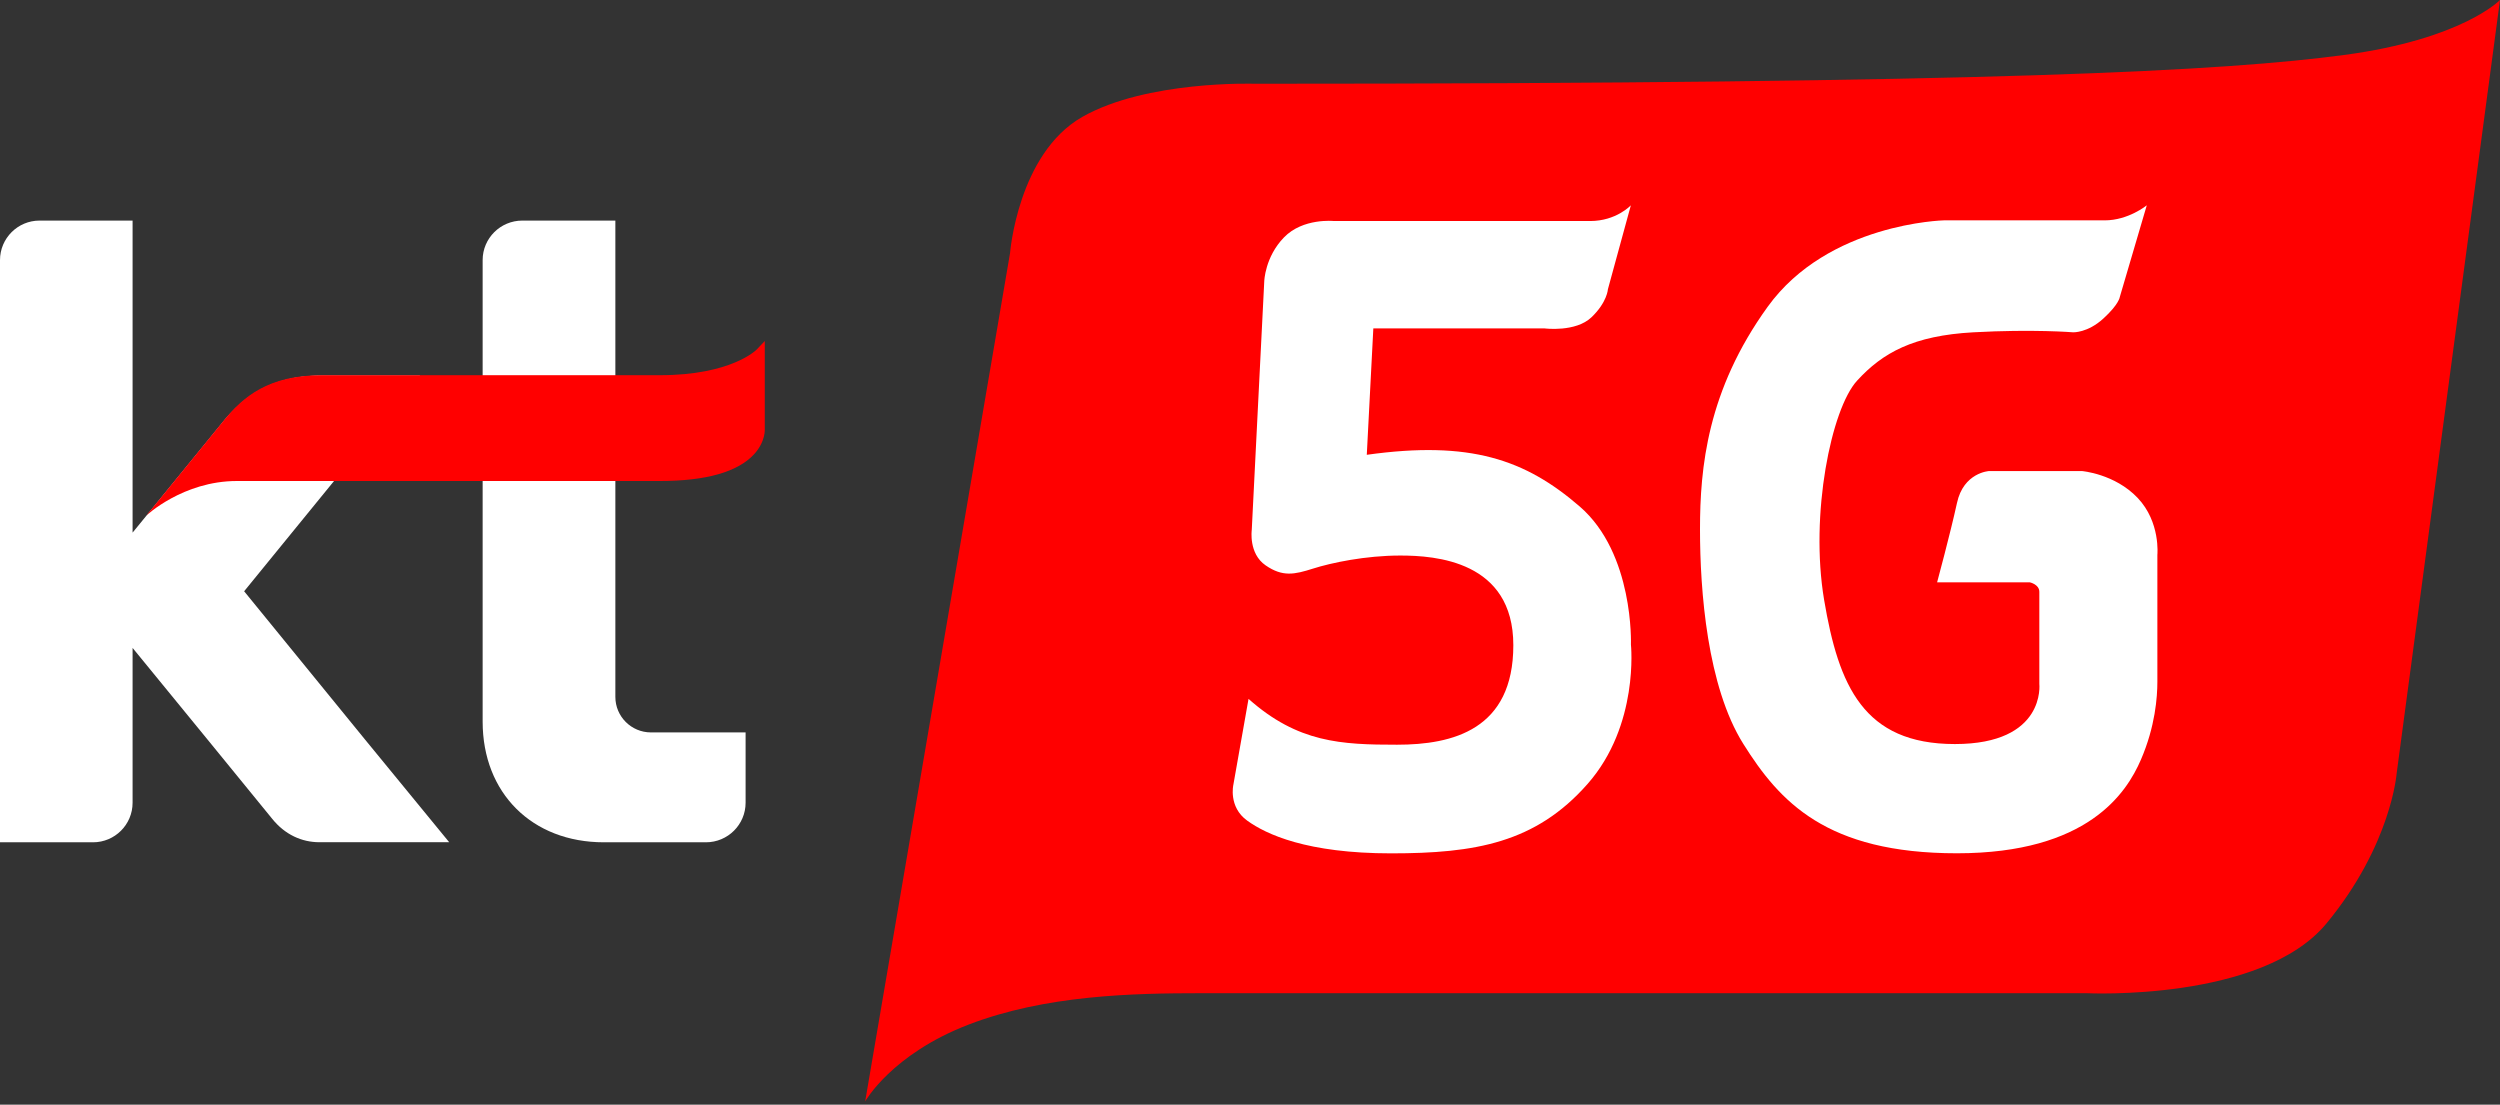 <svg width="172" height="76" viewBox="0 0 172 76" fill="none" xmlns="http://www.w3.org/2000/svg">
<rect x="0" y="0" width="172" height="76" fill="#333333" stroke="none"/>
<g clip-path="url(#clip0_506_756)">
<path d="M59.524 75.776C59.524 75.776 61.335 72.532 66.639 70.492C71.943 68.453 77.97 68.332 82.673 68.332C87.375 68.332 143.552 68.332 143.552 68.332C143.552 68.332 155.607 68.931 160.067 63.526C164.527 58.122 164.891 53.2 164.891 53.2L172 0C172 0 169.406 2.7 161.27 3.783C153.134 4.866 137.641 5.762 86.288 5.762C86.288 5.762 78.891 5.521 74.461 8.044C70.032 10.568 69.491 17.413 69.491 17.413L59.524 75.776Z" fill="#FF0000"/>
<path d="M25.125 50.894L16.797 40.679L28.903 25.83H22.289C19.326 25.83 17.298 26.726 15.498 28.832L9.122 36.644V23.341V15.176H2.72C1.219 15.176 0 16.395 0 17.896V23.336V50.889V57.95H6.401C7.903 57.95 9.122 56.731 9.122 55.23V50.889V44.577L14.305 50.914L18.714 56.318C19.604 57.432 20.772 57.945 21.975 57.945H30.905L25.125 50.894Z" fill="white"/>
<path d="M41.544 57.95C36.609 57.95 33.206 54.566 33.206 49.649V17.891C33.206 16.395 34.429 15.176 35.936 15.176H42.337V47.947C42.337 49.297 43.435 50.39 44.785 50.39H51.297V55.23C51.297 56.731 50.074 57.95 48.567 57.95H41.544Z" fill="white"/>
<path d="M10.062 35.475L15.407 28.917C16.727 27.305 18.456 25.814 22.127 25.814H45.397C50.317 25.814 52.036 24.072 52.051 24.057L52.617 23.462V29.502C52.617 29.507 52.688 30.368 51.889 31.244C50.767 32.468 48.583 33.093 45.397 33.093H16.297C12.586 33.093 10.062 35.475 10.062 35.475Z" fill="#FF0000"/>
<path d="M112.203 14.124C112.203 14.124 111.206 15.207 109.401 15.207C107.591 15.207 91.769 15.207 91.769 15.207C91.769 15.207 89.646 14.98 88.336 16.335C87.026 17.685 86.981 19.352 86.981 19.352L86.121 36.463C86.121 36.463 85.894 38.085 87.072 38.895C88.245 39.706 89.059 39.525 90.328 39.122C91.593 38.719 93.944 38.221 96.341 38.221C98.737 38.221 104.117 38.583 104.117 44.391C104.117 50.199 99.956 51.236 96.118 51.236C92.275 51.236 89.292 51.1 85.899 48.083L84.857 53.981C84.857 53.981 84.493 55.513 85.808 56.459C87.118 57.406 89.924 58.711 95.708 58.711C101.493 58.711 105.654 57.991 109.224 53.936C112.794 49.881 112.208 44.346 112.208 44.346C112.208 44.346 112.435 38.085 108.683 34.846C104.931 31.602 101.134 30.297 94.035 31.29L94.485 22.596H106.281C106.281 22.596 108.405 22.868 109.492 21.83C110.579 20.793 110.625 19.896 110.625 19.896L112.203 14.124Z" fill="white"/>
<path d="M133.273 40.064H139.649C139.649 40.064 140.306 40.2 140.306 40.719C140.306 41.238 140.306 47.045 140.306 47.045C140.306 47.045 140.781 51.191 134.496 51.191C128.211 51.191 126.497 47.181 125.501 41.283C124.505 35.385 125.996 28.131 127.761 26.197C129.526 24.263 131.649 23.09 135.76 22.863C139.876 22.636 142.632 22.863 142.632 22.863C142.632 22.863 143.628 22.908 144.71 21.916C145.797 20.924 145.843 20.43 145.843 20.43L147.699 14.124C147.699 14.124 146.434 15.161 144.806 15.161C143.178 15.161 133.733 15.161 133.733 15.161C133.733 15.161 125.774 15.343 121.617 21.105C117.456 26.867 116.96 32.181 116.96 36.417C116.96 40.653 117.456 47.227 119.944 51.186C122.432 55.15 125.642 58.706 134.638 58.706C143.633 58.706 146.303 54.56 147.294 52.269C148.285 49.977 148.427 47.947 148.427 46.909C148.427 45.872 148.427 38.175 148.427 38.175C148.427 38.175 148.654 35.924 147.072 34.257C145.489 32.589 143.229 32.408 143.229 32.408H136.852C136.852 32.408 135.088 32.499 134.638 34.614C134.173 36.735 133.273 40.064 133.273 40.064Z" fill="white"/>
</g>
<defs>
<clipPath id="clip0_506_756">
<rect width="172" height="75.776" fill="white"/>
</clipPath>
</defs>
</svg>
